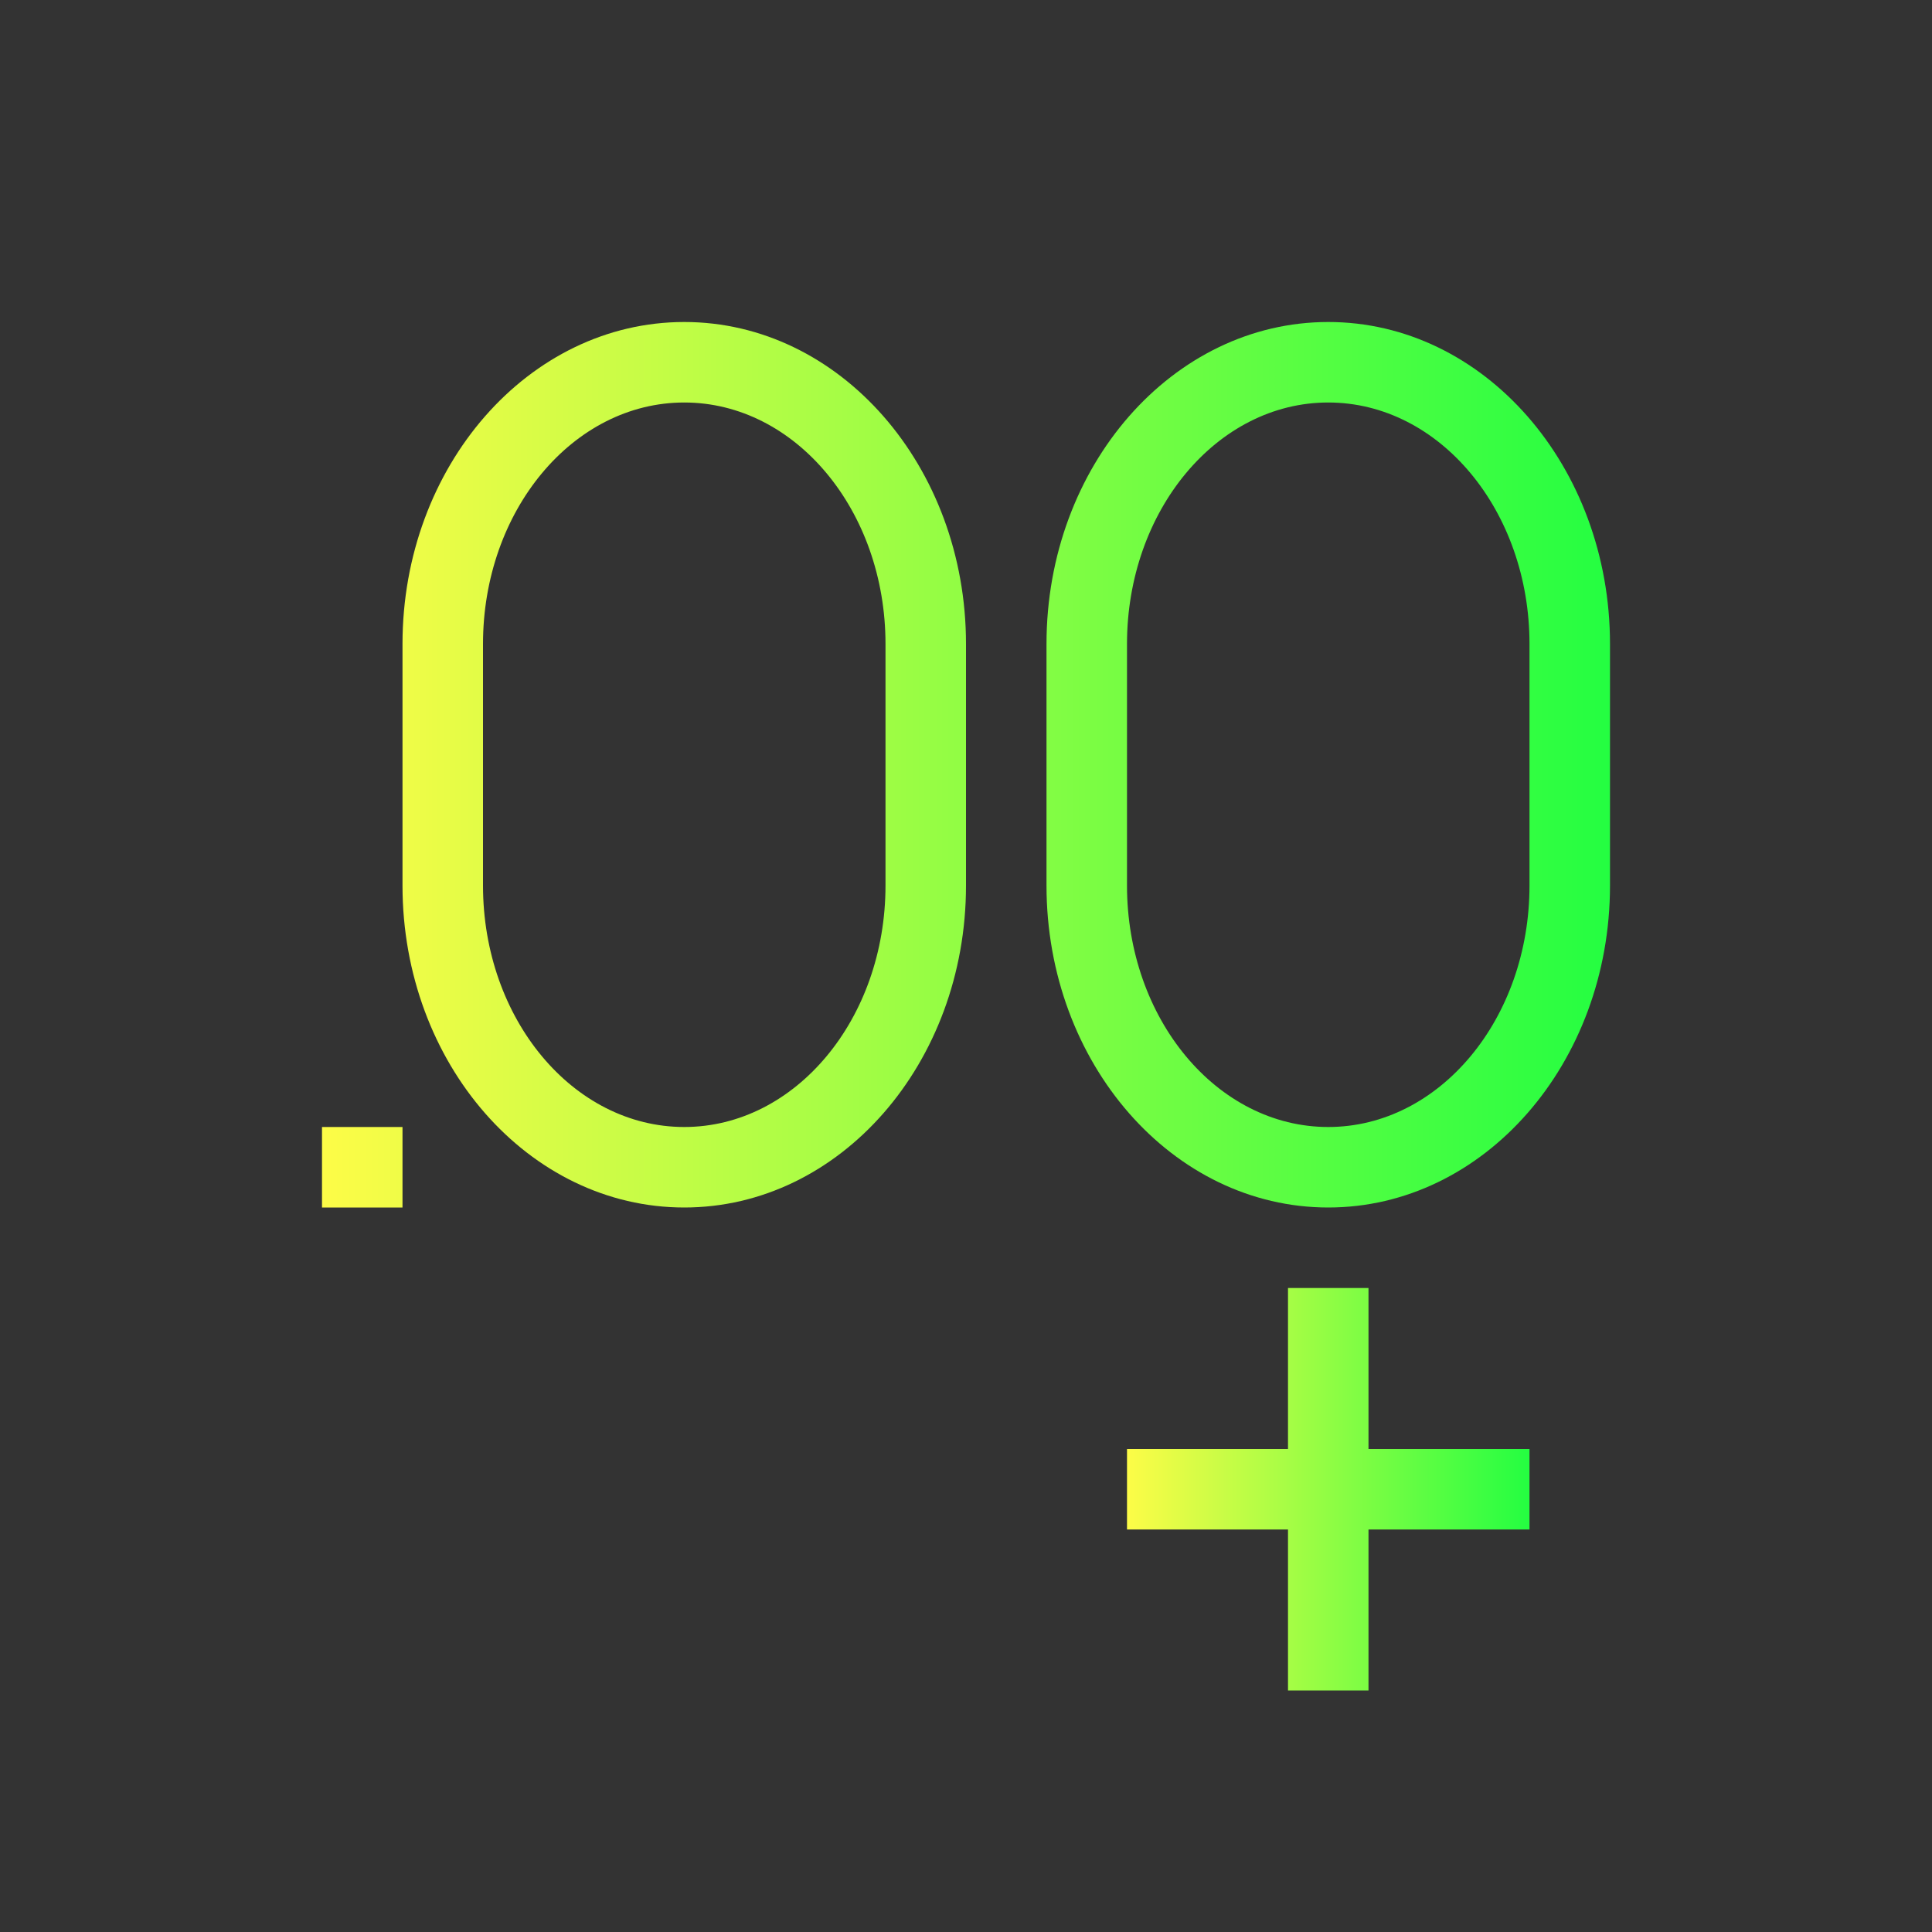 <svg width="24" height="24" viewBox="0 0 24 24" fill="none" xmlns="http://www.w3.org/2000/svg">
<rect x="0" y="0" width="24" height="24" fill="#333333" stroke="none"/>
<path d="M8.5 4C6.567 4 5 5.791 5 8V9V11C5 13.209 6.567 15 8.5 15C10.433 15 12 13.209 12 11V9V8C12 5.791 10.433 4 8.5 4ZM16.5 4C14.567 4 13 5.791 13 8V9V11C13 13.209 14.567 15 16.5 15C18.433 15 20 13.209 20 11V9V8C20 5.791 18.433 4 16.5 4ZM8.5 5C9.881 5 11 6.343 11 8V11C11 12.657 9.881 14 8.5 14C7.119 14 6 12.657 6 11V8C6 6.343 7.119 5 8.5 5ZM16.5 5C17.881 5 19 6.343 19 8V11C19 12.657 17.881 14 16.5 14C15.119 14 14 12.657 14 11V8C14 6.343 15.119 5 16.5 5ZM4 14V15H5V14H4Z" fill="url(#paint0_linear_10_15840)"/>
<path d="M16 16V18H14V19H16V21H17V19H19V18H17V16H16Z" fill="url(#paint1_linear_10_15840)"/>
<defs>
<linearGradient id="paint0_linear_10_15840" x1="4" y1="9.5" x2="20" y2="9.5" gradientUnits="userSpaceOnUse">
<stop stop-color="#FDFC47"/>
<stop offset="1" stop-color="#24FE41"/>
</linearGradient>
<linearGradient id="paint1_linear_10_15840" x1="14" y1="18.5" x2="19" y2="18.5" gradientUnits="userSpaceOnUse">
<stop stop-color="#FDFC47"/>
<stop offset="1" stop-color="#24FE41"/>
</linearGradient>
</defs>
</svg>

